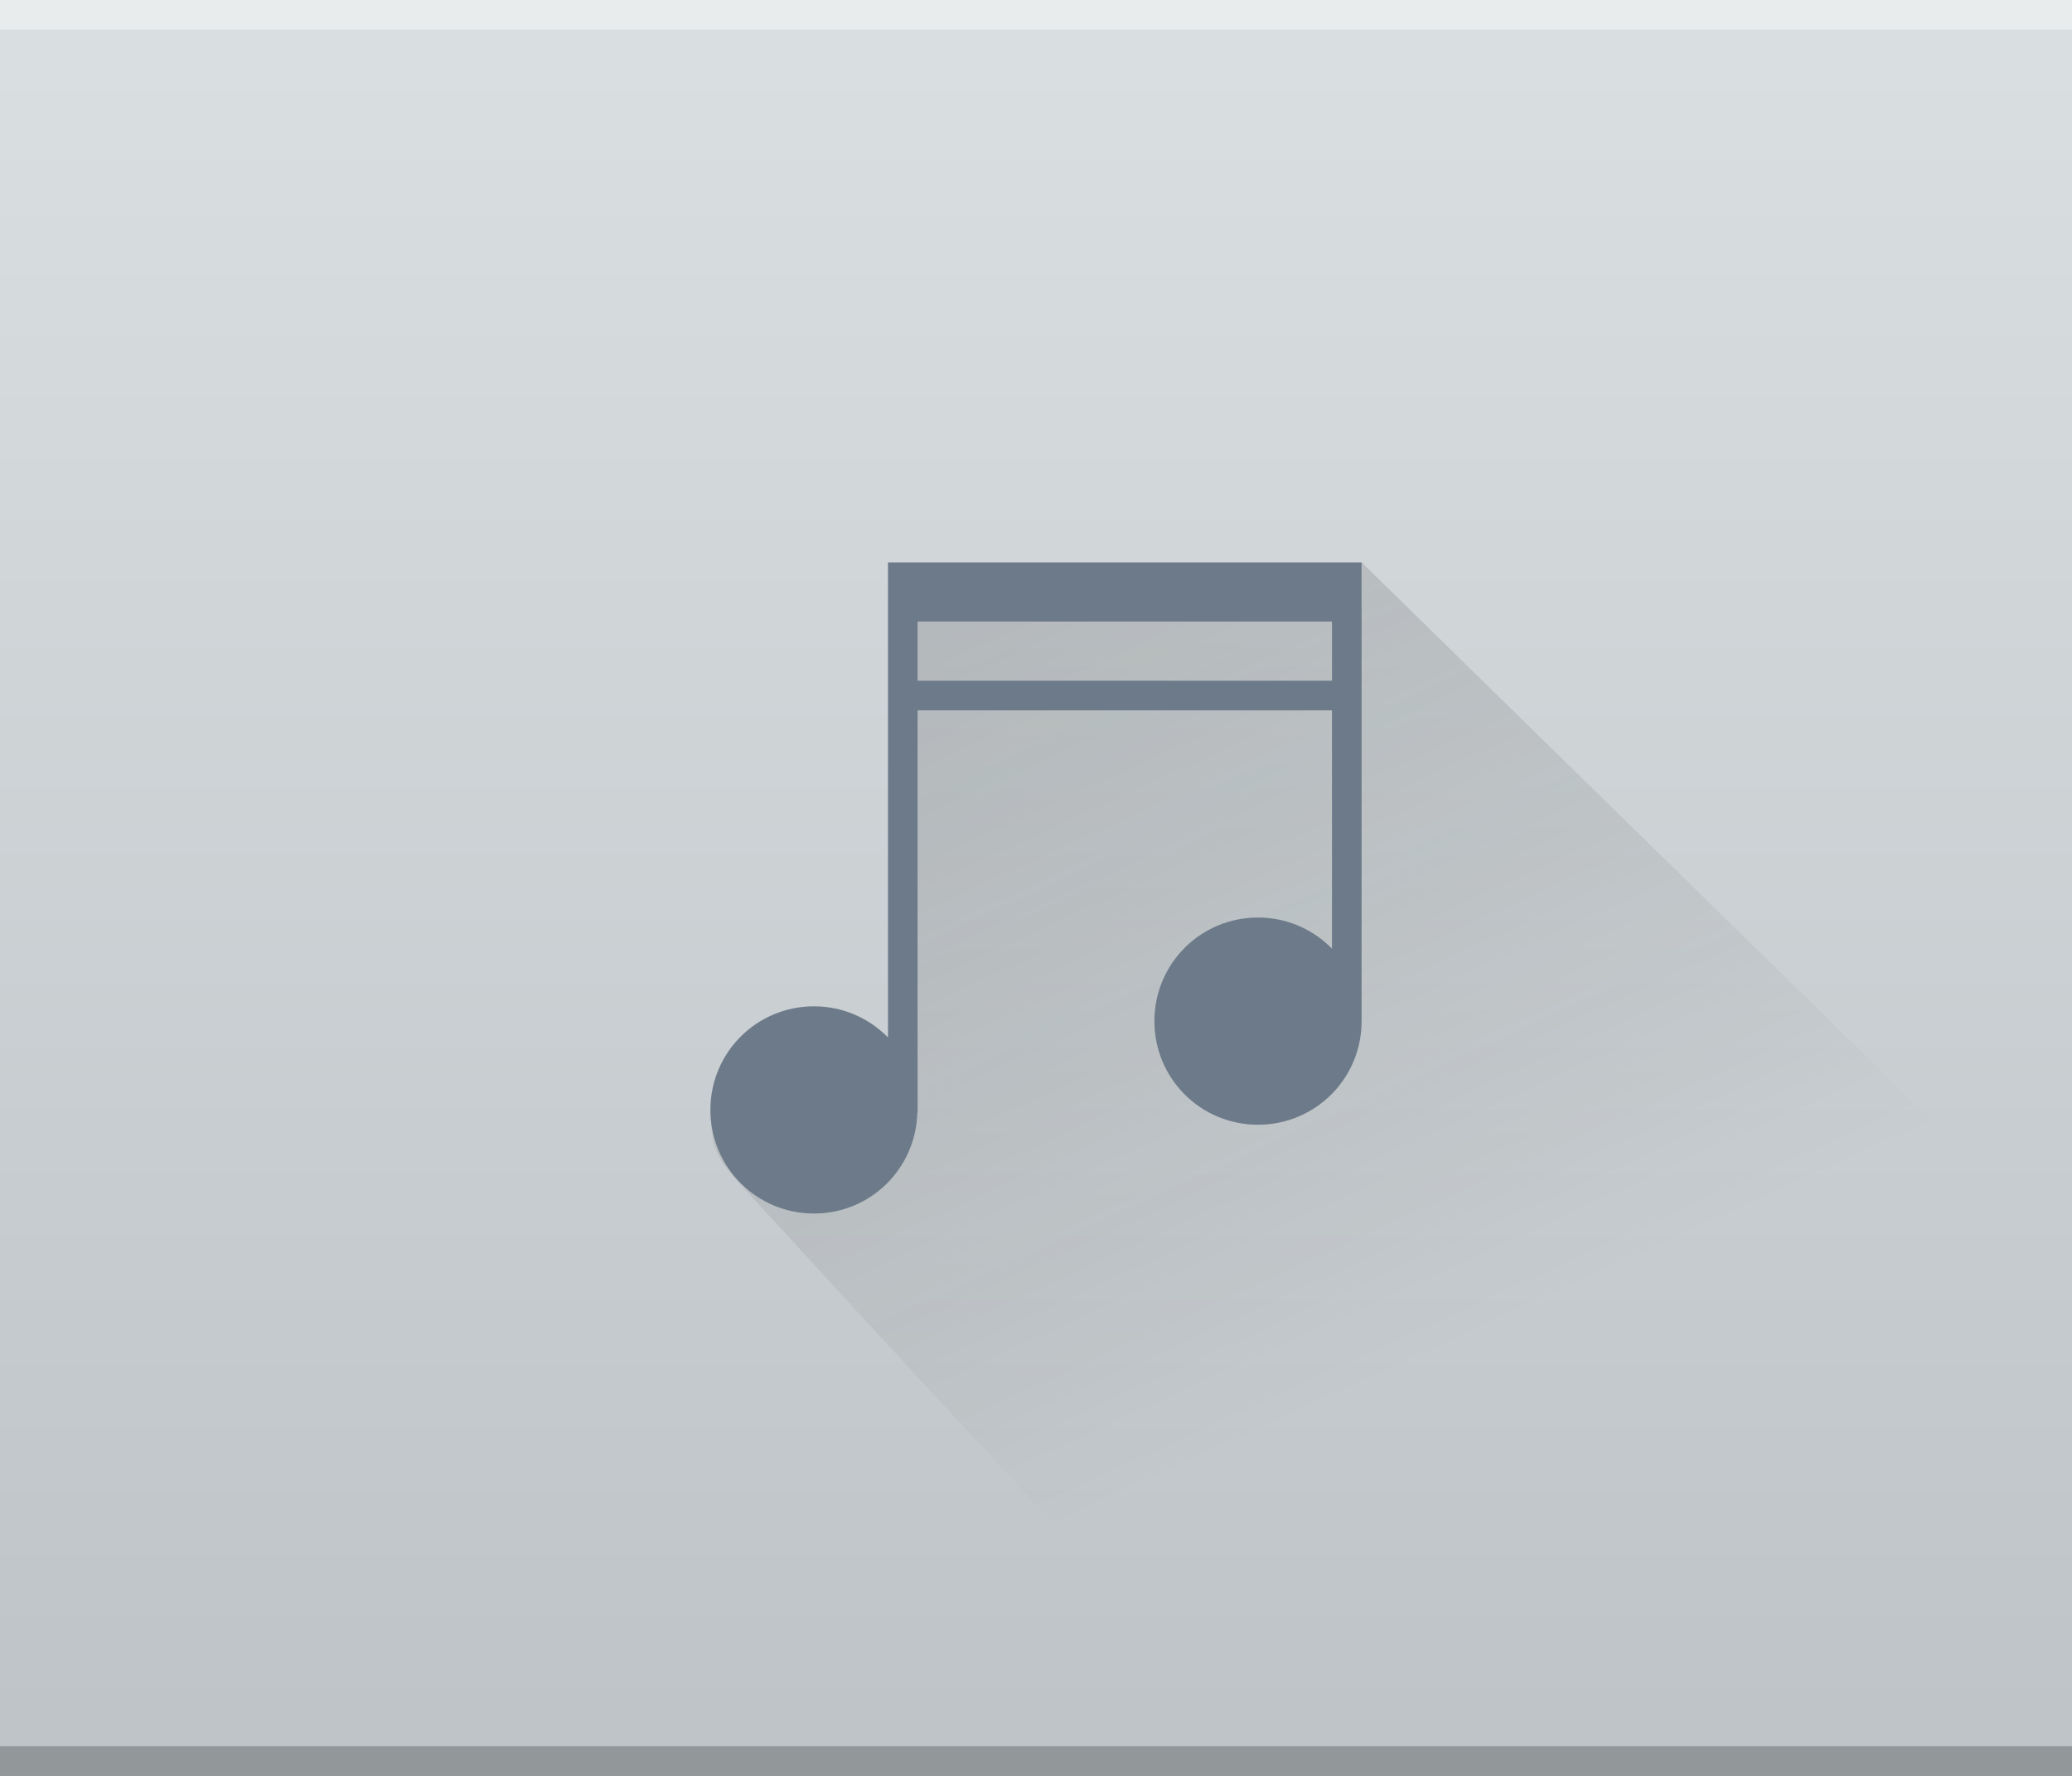 <?xml version="1.0" encoding="UTF-8" standalone="no"?>
<!-- Created with Inkscape (http://www.inkscape.org/) -->

<svg
   xmlns:dc="http://purl.org/dc/elements/1.1/"
   xmlns:cc="http://creativecommons.org/ns#"
   xmlns:rdf="http://www.w3.org/1999/02/22-rdf-syntax-ns#"
   xmlns:svg="http://www.w3.org/2000/svg"
   xmlns="http://www.w3.org/2000/svg"
   xmlns:xlink="http://www.w3.org/1999/xlink"
   xmlns:sodipodi="http://sodipodi.sourceforge.net/DTD/sodipodi-0.dtd"
   xmlns:inkscape="http://www.inkscape.org/namespaces/inkscape"
   width="140"
   height="120"
   id="svg2988"
   version="1.1"
   inkscape:version="0.48.4 r9939"
   sodipodi:docname="avaudiologo.svg">
  <rect width="100%" height="100%" fill="#808080" stroke="none"/>
  <defs
     id="defs2990">
    <linearGradient
       inkscape:collect="always"
       xlink:href="#linearGradient4300-7-0"
       id="linearGradient4306"
       x1="32"
       y1="61"
       x2="32"
       y2="3"
       gradientUnits="userSpaceOnUse" />
    <linearGradient
       inkscape:collect="always"
       id="linearGradient4300-7-0">
      <stop
         style="stop-color:#6c7a89;stop-opacity:1"
         offset="0"
         id="stop4302-2-0" />
      <stop
         style="stop-color:#768492;stop-opacity:1"
         offset="1"
         id="stop4304-4-3" />
    </linearGradient>
    <linearGradient
       inkscape:collect="always"
       xlink:href="#linearGradient4300-7-0-1"
       id="linearGradient4306-4"
       x1="32"
       y1="61"
       x2="32"
       y2="3"
       gradientUnits="userSpaceOnUse" />
    <linearGradient
       inkscape:collect="always"
       id="linearGradient4300-7-0-1">
      <stop
         style="stop-color:#6c7a89;stop-opacity:1"
         offset="0"
         id="stop4302-2-0-7" />
      <stop
         style="stop-color:#768492;stop-opacity:1"
         offset="1"
         id="stop4304-4-3-8" />
    </linearGradient>
    <linearGradient
       inkscape:collect="always"
       id="linearGradient4410-0">
      <stop
         style="stop-color:#383e51;stop-opacity:1"
         offset="0"
         id="stop4412-8" />
      <stop
         style="stop-color:#655c6f;stop-opacity:0"
         offset="1"
         id="stop4414-3" />
    </linearGradient>
    <linearGradient
       inkscape:collect="always"
       xlink:href="#linearGradient4227"
       id="linearGradient4191"
       x1="9"
       y1="9"
       x2="23"
       y2="23"
       gradientUnits="userSpaceOnUse" />
    <linearGradient
       id="linearGradient4227"
       inkscape:collect="always">
      <stop
         id="stop4229"
         offset="0"
         style="stop-color:#292c2f;stop-opacity:1" />
      <stop
         id="stop4231"
         offset="1"
         style="stop-color:#000000;stop-opacity:0;" />
    </linearGradient>
    <linearGradient
       gradientTransform="matrix(5.753,0,0,3.727,115.932,256.817)"
       y2="24.293"
       x2="22.309"
       y1="9.537"
       x1="11.881"
       gradientUnits="userSpaceOnUse"
       id="linearGradient3028"
       xlink:href="#linearGradient4227"
       inkscape:collect="always" />
    <linearGradient
       inkscape:collect="always"
       xlink:href="#linearGradient4300"
       id="linearGradient4306-9"
       x1="32"
       y1="61"
       x2="32"
       y2="3"
       gradientUnits="userSpaceOnUse" />
    <linearGradient
       inkscape:collect="always"
       id="linearGradient4300">
      <stop
         style="stop-color:#bdc3c7;stop-opacity:1"
         offset="0"
         id="stop4302" />
      <stop
         style="stop-color:#dadfe1;stop-opacity:1"
         offset="1"
         id="stop4304" />
    </linearGradient>
    <linearGradient
       inkscape:collect="always"
       id="linearGradient4351">
      <stop
         style="stop-color:#566472;stop-opacity:1"
         offset="0"
         id="stop4353" />
      <stop
         style="stop-color:#6c7a89;stop-opacity:1"
         offset="1"
         id="stop4355" />
    </linearGradient>
    <linearGradient
       inkscape:collect="always"
       xlink:href="#linearGradient4410-0"
       id="linearGradient4333"
       gradientUnits="userSpaceOnUse"
       gradientTransform="matrix(2.143,0,0,-2.143,148.571,408.791)"
       x1="54"
       y1="31"
       x2="40"
       y2="17" />
    <linearGradient
       inkscape:collect="always"
       xlink:href="#linearGradient4351"
       id="linearGradient4336"
       gradientUnits="userSpaceOnUse"
       gradientTransform="matrix(2.143,0,0,2.143,178.571,241.648)"
       x1="47"
       y1="61"
       x2="47"
       y2="47" />
    <linearGradient
       inkscape:collect="always"
       xlink:href="#linearGradient4300"
       id="linearGradient4341"
       gradientUnits="userSpaceOnUse"
       gradientTransform="matrix(3.182,0,0,2.069,122.468,246.155)"
       x1="32"
       y1="61"
       x2="32"
       y2="3" />
  </defs>
  <sodipodi:namedview
     id="base"
     pagecolor="#ffffff"
     bordercolor="#666666"
     borderopacity="1.0"
     inkscape:pageopacity="0.0"
     inkscape:pageshadow="2"
     inkscape:zoom="3.959798"
     inkscape:cx="85.390798"
     inkscape:cy="36.282878"
     inkscape:document-units="px"
     inkscape:current-layer="layer1"
     showgrid="true"
     fit-margin-top="0"
     fit-margin-left="0"
     fit-margin-right="0"
     fit-margin-bottom="0"
     inkscape:snap-bbox="true"
     inkscape:window-width="1864"
     inkscape:window-height="1060"
     inkscape:window-x="54"
     inkscape:window-y="-3"
     inkscape:window-maximized="1">
    <inkscape:grid
       type="xygrid"
       id="grid3890"
       empspacing="5"
       visible="true"
       enabled="true"
       snapvisiblegridlinesonly="true" />
  </sodipodi:namedview>
  <g
     inkscape:label="Layer 1"
     inkscape:groupmode="layer"
     id="layer1"
     transform="translate(-154.286,-252.362)">
    <path
       sodipodi:nodetypes="cccccccc"
       inkscape:connector-curvature="0"
       style="fill:url(#linearGradient4341);fill-opacity:1;stroke:none"
       d="m 154.286,252.362 0,120 140,10e-6 10e-6,-30 -4e-5,-61.034 0,-28.966 -44.545,0 z"
       id="rect3500" />
    <rect
       style="fill:#2e3132;fill-opacity:0.294;stroke:none"
       id="rect4169"
       width="140"
       height="2"
       x="154.286"
       y="370.362" />
    <rect
       style="fill:#ffffff;fill-opacity:0.412;stroke:none"
       id="rect4236"
       width="140"
       height="2"
       x="154.286"
       y="252.362" />
    <path
       inkscape:connector-curvature="0"
       style="opacity:0.2;fill:url(#linearGradient3028);fill-opacity:1;fill-rule:evenodd;stroke:none"
       d="m 246.286,290.362 c 0,5.913 0,-7.783 0,3 0,2.285 -30,-1 -30,1 0,4 -0.059,23.575 -2,28 -2.59,5.904 -7.658,3.857 -12,5 0.116,2.358 0.169,3.003 2,5 11,12 11,12 37,40 l 16,0 7,0 30,0 0,0 0,-35 z"
       id="path4184"
       sodipodi:nodetypes="cssscsccccccc" />
    <path
       inkscape:connector-curvature="0"
       style="text-decoration:none;color:#000000;fill:#6c7a89;fill-opacity:1;fill-rule:nonzero;stroke:none;visibility:visible;display:inline;overflow:visible;enable-background:accumulate"
       d="m 214.286,290.362 0,32.105 c -1.269,-1.297 -3.034,-2.105 -5,-2.105 -3.878,0 -7,3.122 -7,7 0,3.878 3.122,7 7,7 3.81,0 6.873,-3.018 6.98,-6.801 l 0.02,0 -6e-5,-0.199 0,-27 28,0 0,16.105 c -1.269,-1.297 -3.034,-2.105 -5,-2.105 -3.878,0 -7,3.122 -7,7 0,3.878 3.122,7 7,7 3.878,0 7,-3.122 7,-7 l 0,-31 -2,0 -28,0 -2,0 z m 2,4 28,0 0,4 -28,0 0,-4 z"
       id="rect4204" />
  </g>
</svg>
